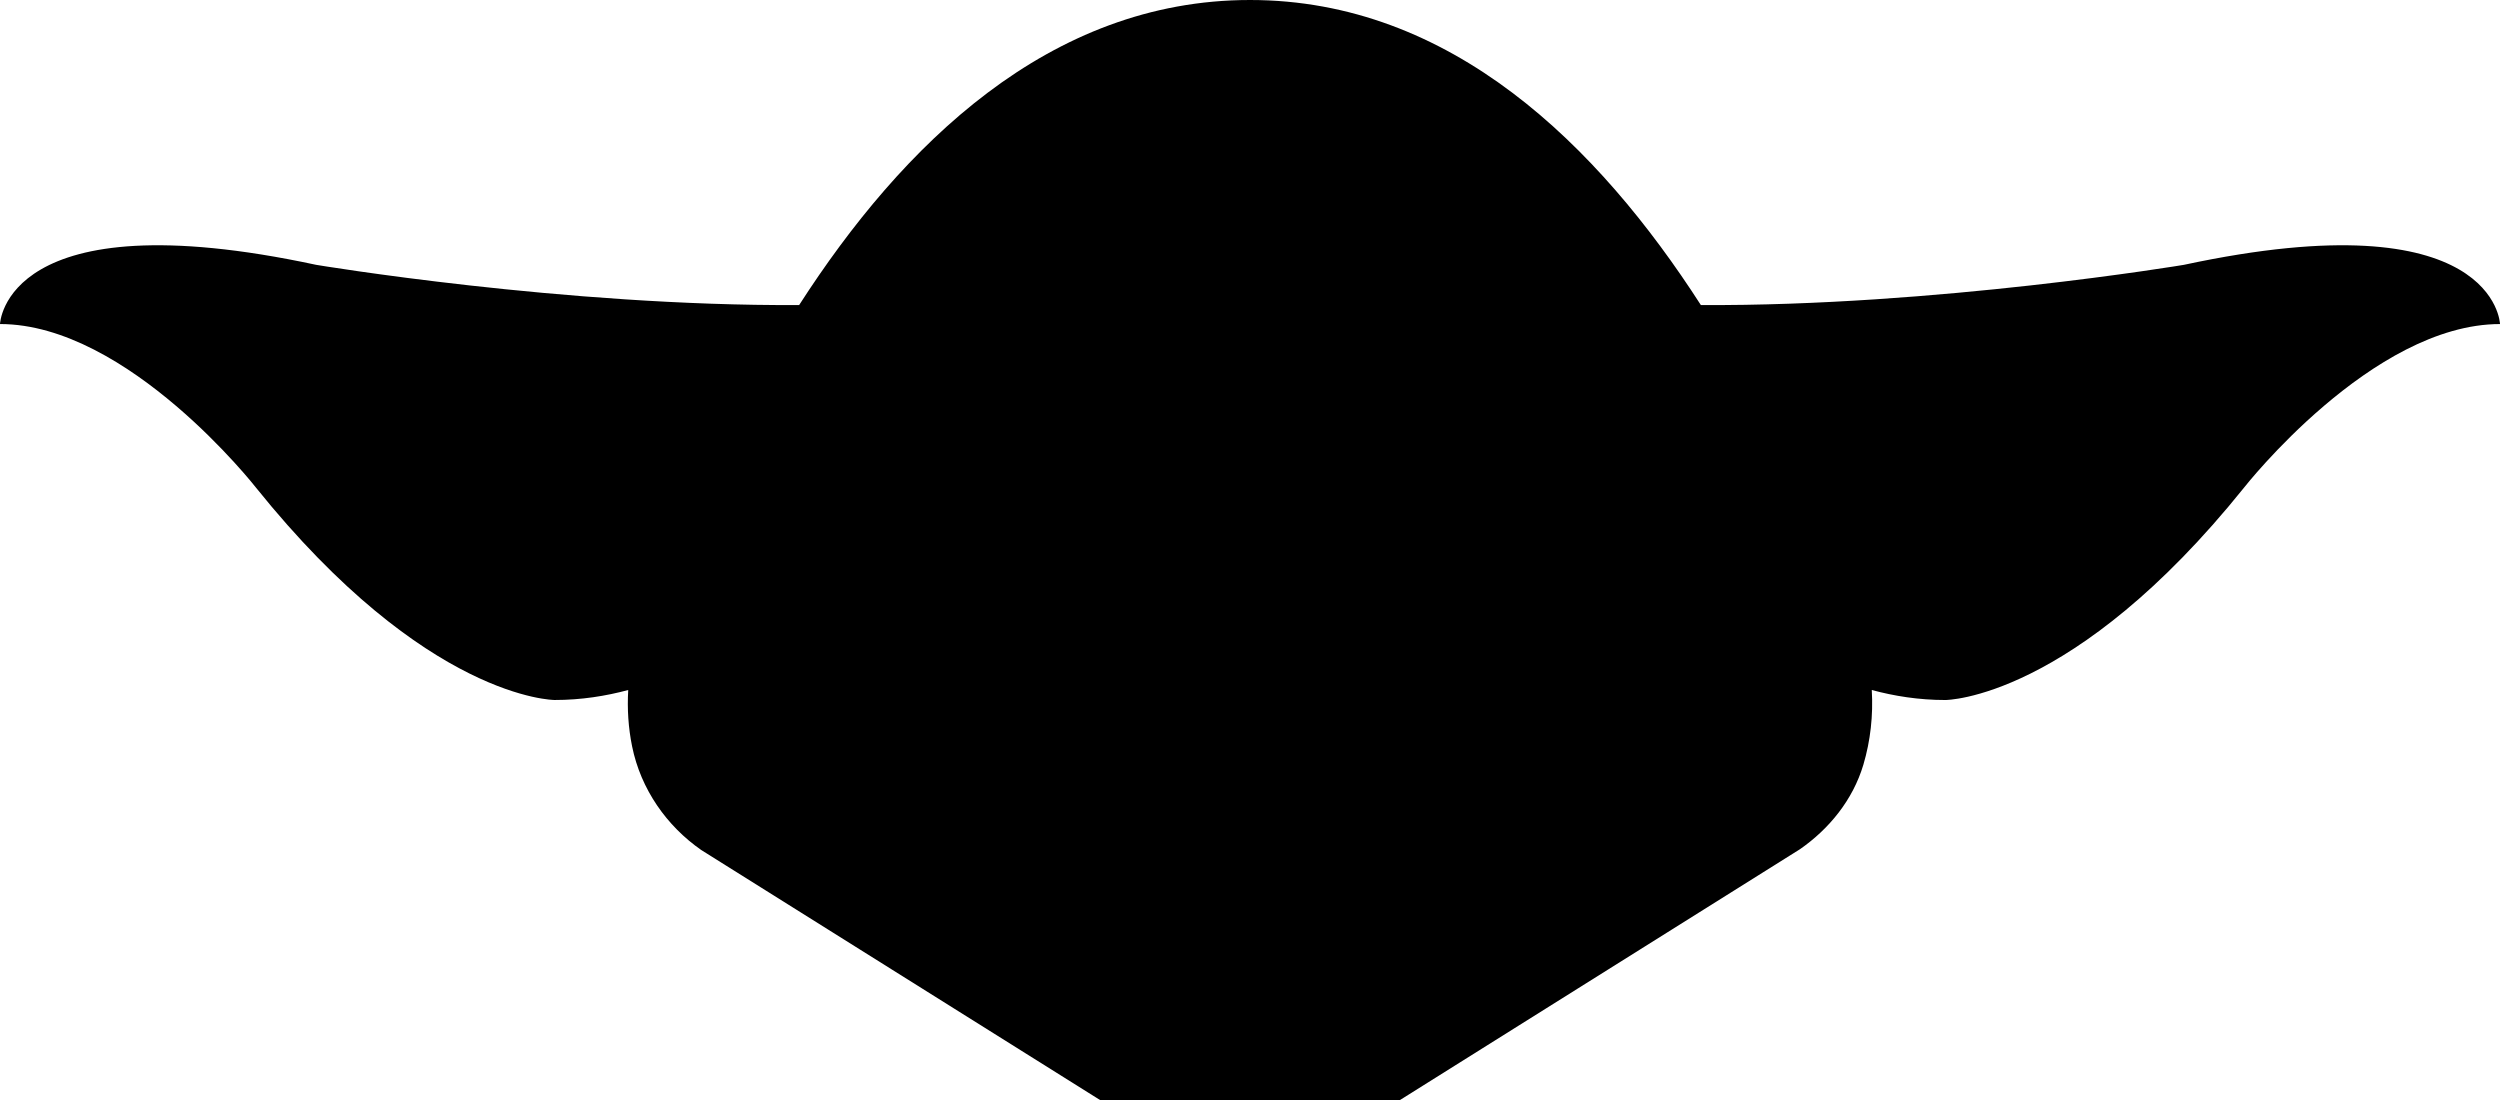 <?xml version="1.0" encoding="UTF-8" standalone="no"?>
<svg
   xmlns:sketch="http://www.bohemiancoding.com/sketch/ns"
   xmlns:dc="http://purl.org/dc/elements/1.1/"
   xmlns:cc="http://creativecommons.org/ns#"
   xmlns:rdf="http://www.w3.org/1999/02/22-rdf-syntax-ns#"
   xmlns:svg="http://www.w3.org/2000/svg"
   xmlns="http://www.w3.org/2000/svg"
   xmlns:sodipodi="http://sodipodi.sourceforge.net/DTD/sodipodi-0.dtd"
   xmlns:inkscape="http://www.inkscape.org/namespaces/inkscape"
   width="300px"
   height="132px"
   viewBox="0 0 300 132"
   version="1.1"
   id="svg2"
   inkscape:version="0.91 r13725"
   sodipodi:docname="logo_symbol.svg">
  <sodipodi:namedview
     pagecolor="#ffffff"
     bordercolor="#666666"
     borderopacity="1"
     objecttolerance="10"
     gridtolerance="10"
     guidetolerance="10"
     inkscape:pageopacity="0"
     inkscape:pageshadow="2"
     inkscape:window-width="1190"
     inkscape:window-height="588"
     id="namedview29"
     showgrid="false"
     inkscape:zoom="1.0333333"
     inkscape:cx="21.290323"
     inkscape:cy="65.864516"
     inkscape:window-x="0"
     inkscape:window-y="1080"
     inkscape:window-maximized="0"
     inkscape:current-layer="Page-1" />
  <!-- Generator: Sketch 3.5.1 (25234) - http://www.bohemiancoding.com/sketch -->
  <title
     id="title4">yoda</title>
  <desc
     id="desc6">Created with Sketch.</desc>
  <defs
     id="defs8" />
  <g
     id="Page-1"
     stroke="none"
     stroke-width="1"
     fill="none"
     fill-rule="evenodd"
     sketch:type="MSPage">
    <path
       style="fill:#000000"
       d="M 150,0 C 125.879,0 108.223,17.458 95.898,36.607 67.727,36.762 37.943,31.781 37.943,31.781 0.511,23.75 4e-4,38.875 0,38.887 l 0.01,-0.002 c 15.357,0.007 30.713,19.637 30.713,19.637 20.478,25.476 35.832,25.477 35.832,25.477 3.209,0 6.146,-0.477 8.832,-1.197 -0.134,2.266 0.013,4.538 0.461,6.744 1.044,5.178 4.177,9.587 8.299,12.455 l 47.855,30 36,0 47.994,-30.096 c 3.474,-2.412 6.341,-5.893 7.607,-10.135 0.858,-2.888 1.189,-5.933 1.01,-8.969 2.688,0.723 5.626,1.201 8.836,1.201 0,0 15.354,-4.2e-4 35.832,-25.482 0,0 15.361,-19.633 30.721,-19.633 0,0 -0.497,-15.139 -37.943,-7.105 0,0 -29.784,4.981 -57.955,4.826 C 191.777,17.458 174.121,0 150,0 Z"
       id="Fill-1"
       inkscape:connector-curvature="0" />
  </g>
</svg>

